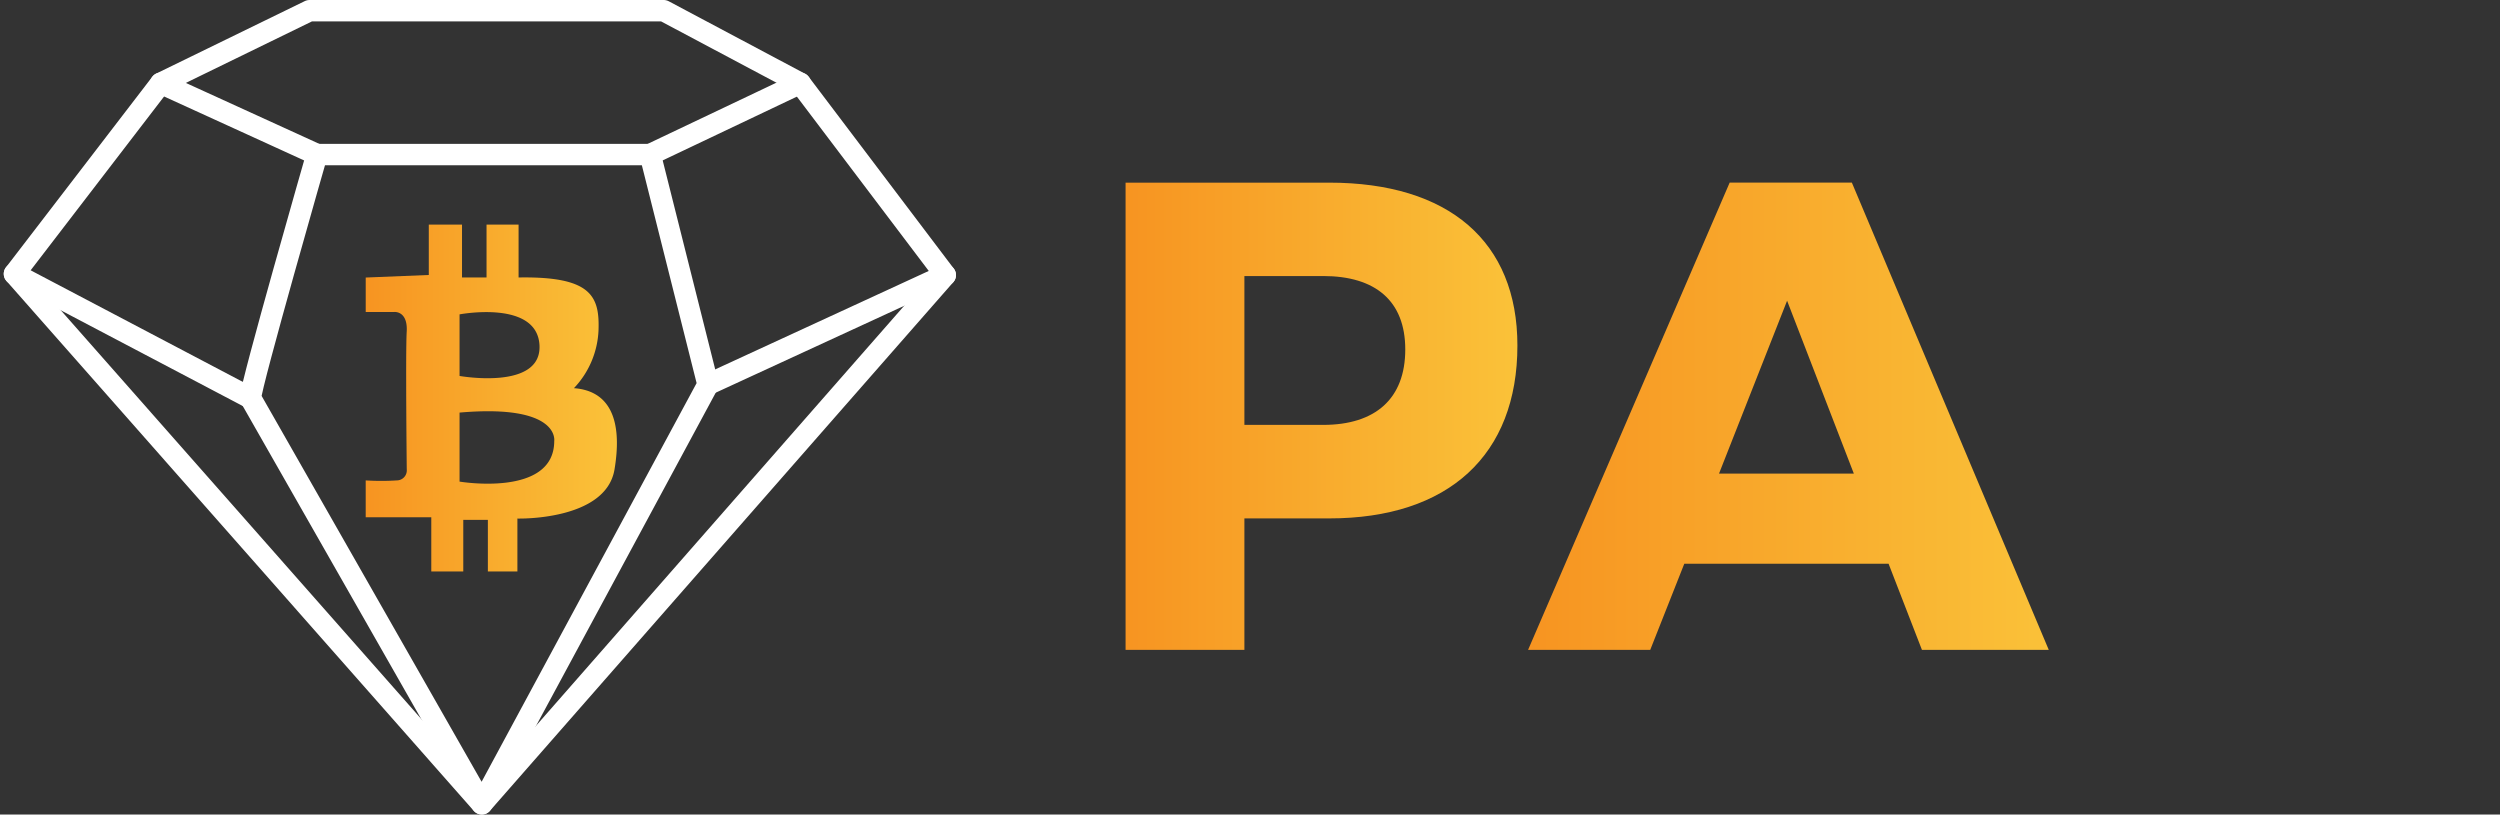 <svg xmlns="http://www.w3.org/2000/svg" xmlns:xlink="http://www.w3.org/1999/xlink" width="292.311" height="95.236" viewBox="0 0 292.311 95.236">
  <rect x="0" y="0" width="292.311" height="95.236" fill="#333333" stroke="none"/>
  <defs>
    <linearGradient id="linear-gradient" y1="0.5" x2="1" y2="0.5" gradientUnits="objectBoundingBox">
      <stop offset="0" stop-color="#f79421"/>
      <stop offset="1" stop-color="#fac239"/>
    </linearGradient>
    <linearGradient id="linear-gradient-2" x1="0" y1="0.5" x2="1" y2="0.5" xlink:href="#linear-gradient"/>
    <linearGradient id="linear-gradient-3" x1="0" y1="0.5" x2="1" y2="0.5" xlink:href="#linear-gradient"/>
  </defs>
  <g id="Group_6" data-name="Group 6" transform="translate(0.438)">
    <g id="Group_5" data-name="Group 5" transform="translate(1.25 1.25)">
      <path id="XMLID_35_" d="M88.745,58.829a10.443,10.443,0,0,0,2.875-6.758c.143-4.026-.865-6.328-9.346-6.185V39.7H78.527v6.185H75.659V39.7H71.776v5.893l-7.376.3v4.026h3.356s1.58-.143,1.437,2.3.006,16.1.006,16.1a1.174,1.174,0,0,1-1.158,1.294,28.739,28.739,0,0,1-3.642,0v4.312h7.668V80.26h3.74V74.224h2.875V80.26h3.454V74.074s10.355.286,11.356-5.75S92.771,59.121,88.745,58.829ZM75.372,50.2s9.06-1.724,9.346,3.6-9.346,3.6-9.346,3.6Zm11.07,14.81c0,6.615-11.07,4.742-11.07,4.742V61.684C87.164,60.656,86.442,65.014,86.442,65.014Z" transform="translate(-23.327 -14.692)" fill="url(#linear-gradient)"/>
      <g id="XMLID_26_">
        <line id="XMLID_34_" x1="27.753" y2="12.794" stroke-width="2.5" transform="translate(81.087 30.914)" stroke="#fff" stroke-linecap="round" stroke-linejoin="round" stroke-miterlimit="10" fill="none"/>
        <g id="XMLID_28_">
          <path id="XMLID_33_" d="M43.69,55.578c0-1.437,7.766-28.468,7.766-28.468H90.422L97.18,54,70.741,103.026Z" transform="translate(-16.087 -10.29)" fill="none" stroke="#fff" stroke-linecap="round" stroke-linejoin="round" stroke-miterlimit="10" stroke-width="2.5"/>
          <path id="XMLID_32_" d="M18.362,9.731,35.754,1.25H77.166L93.12,9.731,110.09,32.164,55.9,93.985,1.25,32.021Z" transform="translate(-1.25 -1.25)" fill="none" stroke="#fff" stroke-linecap="round" stroke-linejoin="round" stroke-miterlimit="10" stroke-width="2.5"/>
          <line id="XMLID_31_" x1="18.257" y1="8.338" stroke-width="2.5" transform="translate(17.112 8.481)" stroke="#fff" stroke-linecap="round" stroke-linejoin="round" stroke-miterlimit="10" fill="none"/>
          <line id="XMLID_30_" x1="17.542" y2="8.338" stroke-width="2.5" transform="translate(74.329 8.481)" stroke="#fff" stroke-linecap="round" stroke-linejoin="round" stroke-miterlimit="10" fill="none"/>
          <line id="XMLID_29_" x2="27.603" y2="14.517" stroke-width="2.5" transform="translate(0 30.771)" stroke="#fff" stroke-linecap="round" stroke-linejoin="round" stroke-miterlimit="10" fill="none"/>
        </g>
      </g>
    </g>
    <g id="XMLID_2_" transform="translate(131.169 21.348)">
      <path id="XMLID_15_" d="M224.805,32.16c13.971,0,22.01,6.868,22.01,19.044,0,12.8-8.039,20.215-22.01,20.215h-9.912V86.794H201V32.16h23.805Zm-9.912,28.325h9.21c6.088,0,9.6-3.044,9.6-8.82,0-5.7-3.512-8.585-9.6-8.585h-9.21Z" transform="translate(-201 -32.153)" fill="url(#linear-gradient-2)"/>
      <path id="XMLID_12_" d="M291.624,76.716l-3.981,10.068H273.36L296.931,32.15h14.283l23.024,54.634H319.409l-3.9-10.068Zm12.02-30.751-7.961,20.215h15.766Z" transform="translate(-226.296 -32.15)" fill="url(#linear-gradient-3)"/>
      <path id="XMLID_10_" d="M399.309,86.784H385.495V69.536L365.28,32.15h13.893l13.19,23.805L405.241,32.15h13.893l-19.824,37Z" transform="translate(-258.431 -32.15)" fill="url(#linear-gradient-3)"/>
    </g>
  </g>
</svg>
